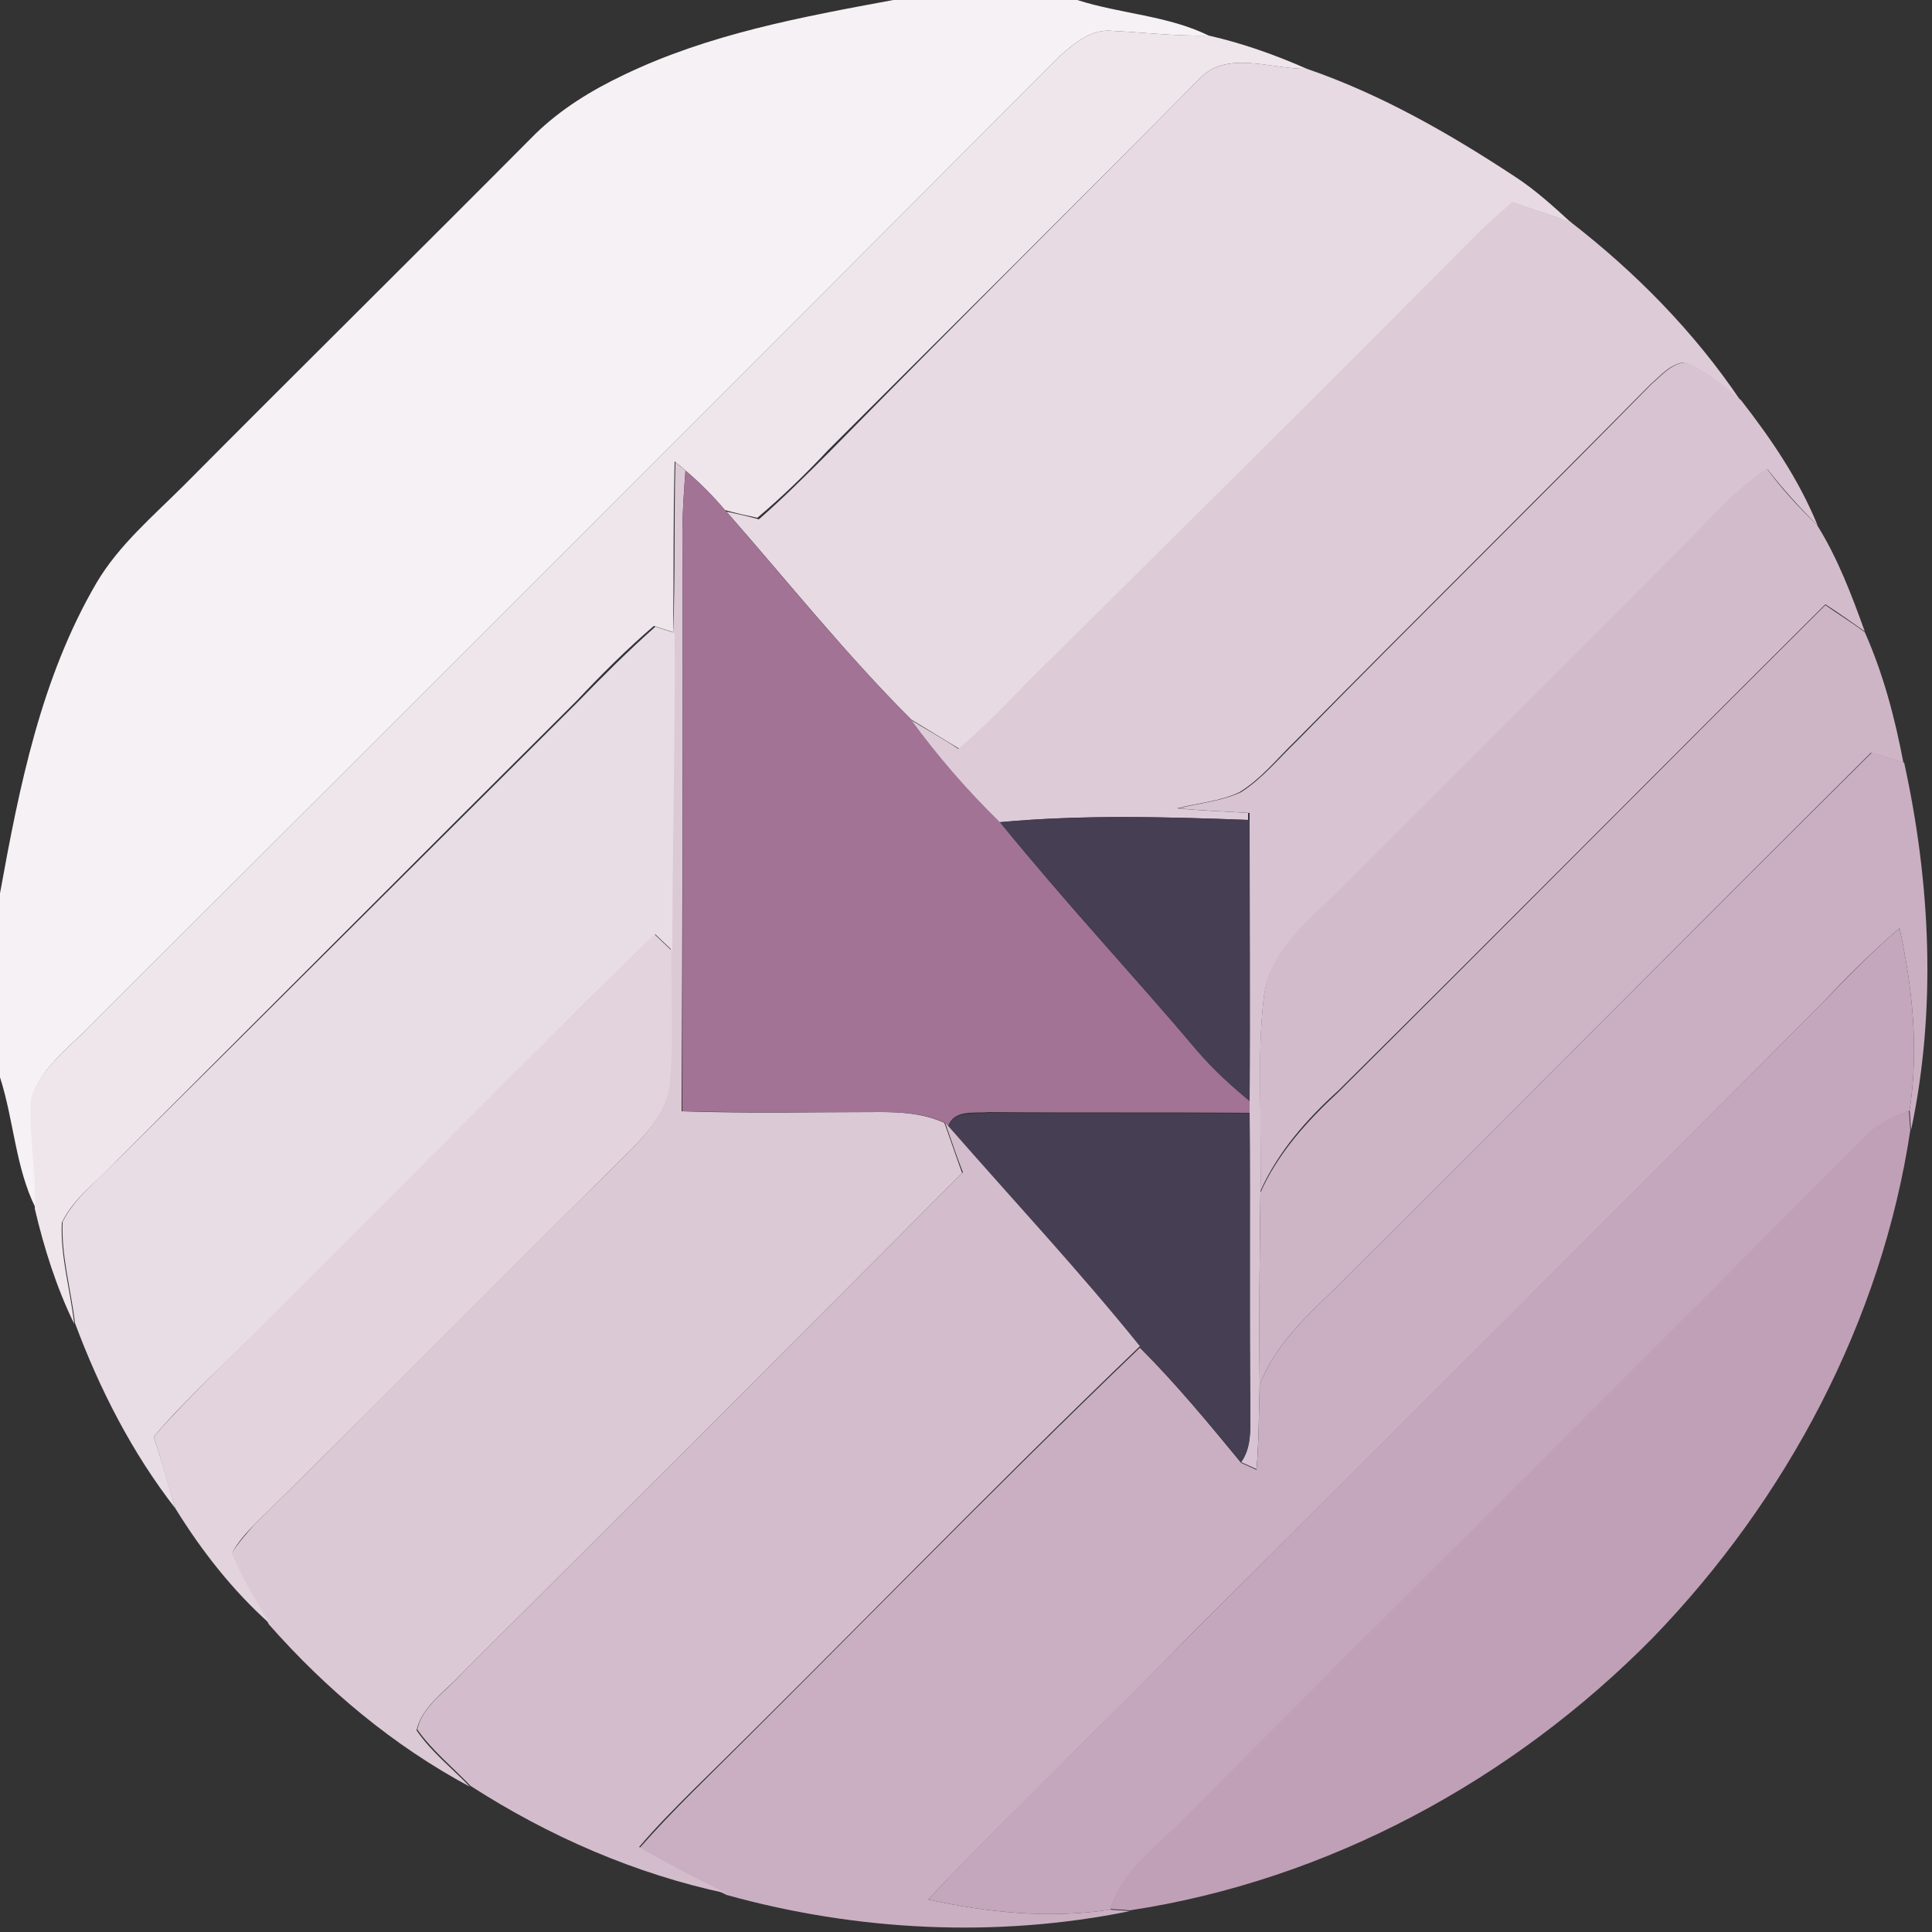 <?xml version="1.0" encoding="utf-8"?>
<!-- Generator: Adobe Illustrator 26.0.3, SVG Export Plug-In . SVG Version: 6.00 Build 0)  -->
<svg version="1.1" id="Layer_1" xmlns="http://www.w3.org/2000/svg" xmlns:xlink="http://www.w3.org/1999/xlink" x="0px" y="0px"
	 viewBox="0 0 250 250" style="enable-background:new 0 0 250 250;" xml:space="preserve">
<rect x="0" y="0" width="250" height="250" fill="#333333" stroke="none"/>
<style type="text/css">
	.st0{fill:#F6F1F4;}
	.st1{fill:#EFE6EC;}
	.st2{fill:#E7DAE3;}
	.st3{fill:#DDCCD8;}
	.st4{fill:#D7C3D1;}
	.st5{fill:#DBC9D5;}
	.st6{fill:#A27395;}
	.st7{fill:#D2BCCC;}
	.st8{fill:#CEB5C6;}
	.st9{fill:#E9DDE5;}
	.st10{fill:#CAAFC2;}
	.st11{fill:#463E53;}
	.st12{fill:#C4A7BC;}
	.st13{fill:#E2D3DD;}
	.st14{fill:#C0A0B7;}
	.st15{fill:#D3BDCC;}
</style>
<g id="_x23_f6f1f4ff">
	<path class="st0" d="M115.6,0h23.8c5.6,1.8,11.7,2,17,4.6c-4.2,0.1-8.3-0.4-12.4-0.6c-2.7-0.3-4.9,1.5-6.8,3.2
		c-41.6,41.7-83.3,83.4-125,125c-2.9,3.1-6.8,5.7-8.1,9.9c-0.2,4.8,0.8,9.5,0.5,14.2C2,151.1,1.8,145,0,139.4v-23.8
		c2.5-13.8,5.3-27.9,12.5-40.2c2.9-4.9,7.3-8.6,11.3-12.6c15.1-15.2,30.4-30.3,45.5-45.5c3.3-3.2,7.2-5.6,11.4-7.6
		C91.7,4.4,103.7,2.2,115.6,0z"/>
</g>
<g id="_x23_efe6ecff">
	<path class="st1" d="M137.2,7.2c1.9-1.7,4.1-3.5,6.8-3.2c4.1,0.2,8.3,0.7,12.4,0.6c4.4,1,8.6,2.5,12.7,4.3
		c-4.6,0.1-10.3-2.5-13.9,1.3c-15.9,16.1-32,32-48,48c-2.9,3.1-6,6.1-9.2,8.8c-1.4-0.3-2.8-0.6-4.2-1c-1.6-1.9-3.3-3.6-5.2-5.2
		c-0.3-0.3-1-0.8-1.3-1.1c-0.2,7.3-0.1,14.7-0.2,22.1c-0.6-0.2-1.9-0.6-2.5-0.8c-3.5,3-6.8,6.3-10,9.7
		c-19.9,19.8-39.7,39.7-59.5,59.5c-2.4,2.6-5.5,4.7-7.1,8c-0.2,4.4,1.1,8.7,1.6,13.1c-2.3-4.7-3.9-9.8-5.1-14.9
		c0.2-4.8-0.8-9.5-0.5-14.2c1.3-4.2,5.2-6.8,8.1-9.9C53.9,90.6,95.6,48.9,137.2,7.2z"/>
</g>
<g id="_x23_e7dae3ff">
	<path class="st2" d="M155.2,10.2c3.6-3.8,9.4-1.2,13.9-1.3c9.6,3.3,18.5,8.4,27,14c2.6,1.7,4.9,3.8,7.2,5.9c-2.5-0.9-5-1.7-7.5-2.6
		c-1.4,1.2-2.7,2.4-4,3.6c-19.4,19.5-39,39-58.5,58.5c-2.9,3-5.8,5.9-9,8.7c-2.1-1.3-4.3-2.6-6.4-3.9c-8.5-8.5-16-17.9-23.9-26.9
		c1.4,0.3,2.8,0.6,4.2,1c3.2-2.8,6.2-5.8,9.2-8.8C123.2,42.3,139.3,26.3,155.2,10.2z"/>
</g>
<g id="_x23_ddccd8ff">
	<path class="st3" d="M191.7,29.7c1.3-1.2,2.7-2.4,4-3.6c2.5,0.9,5,1.8,7.5,2.6c8.4,6.5,16,14.2,22,23.1c-2.3-1.8-4.5-3.9-7.3-4.9
		c-1.8,0.2-3,1.7-4.3,2.8c-15.2,15.4-30.7,30.7-45.9,46.1c-2.4,2.3-4.4,4.9-7.3,6.7c-2.5,1.2-5.4,1.4-8.1,2.1
		c3.1,0.3,6.2,0.4,9.2,0.6l0,0.9c-10.8-0.4-21.6-0.7-32.3,0.3c-4.2-4.1-8.1-8.6-11.6-13.4c2.1,1.3,4.3,2.5,6.4,3.9
		c3.2-2.7,6.1-5.7,9-8.7C152.7,68.7,172.3,49.3,191.7,29.7z"/>
</g>
<g id="_x23_d7c3d1ff">
	<path class="st4" d="M213.7,49.7c1.3-1.1,2.5-2.6,4.3-2.8c2.8,1,5,3,7.3,4.9c3.9,5,7.5,10.3,9.9,16.2c-2.3-2.3-4.5-4.7-6.5-7.3
		c-3.1,2.2-5.9,4.8-8.4,7.6c-15.7,15.7-31.3,31.3-47,47c-4.1,4-9.2,8-9.8,14.1c-0.9,8.2-0.1,16.5-0.4,24.8
		c-0.1,8.3-0.2,16.6-0.1,24.9c-0.1,3.7-0.1,7.3-0.4,11c-0.7-0.3-1.3-0.6-2-0.9c1.3-1.8,1.2-4.1,1.2-6.2c-0.2-13,0-26-0.1-38.9
		c0-0.4,0-1.2,0-1.6c0.1-12.1,0-24.2,0-36.4l0-0.9c-3.1-0.2-6.2-0.3-9.2-0.6c2.7-0.7,5.5-0.9,8.1-2.1c2.8-1.8,4.9-4.4,7.3-6.7
		C183,80.4,198.5,65.2,213.7,49.7z"/>
</g>
<g id="_x23_dbc9d5ff">
	<path class="st5" d="M87.4,59.8c0.3,0.3,1,0.8,1.3,1.1c-0.2,2.7-0.4,5.4-0.4,8.1c0.1,24.9,0,49.8-0.1,74.8
		c8.6,0.3,17.2,0.1,25.7,0.1c2.8,0,5.7,0.2,8.3,1.4c0.8,2.2,1.5,4.3,2.3,6.5c-21.6,21.7-43.2,43.3-64.9,64.9c-2,2.2-5,4.1-5.7,7.2
		c1.9,2.8,4.6,4.9,6.9,7.3c-9.9-5.3-18.6-12.6-26-21c-1.6-3-3.5-5.9-4.9-9.1c0.9-1.4,2-2.7,3.1-3.9c15.3-15,30.3-30.4,45.6-45.4
		c3.3-3.4,7.6-6.7,8-11.8c0.5-5.6,0.1-11.3,0.2-16.9c0-13.7,0.4-27.4,0.3-41.1C87.4,74.6,87.2,67.2,87.4,59.8z"/>
</g>
<g id="_x23_a27395ff">
	<path class="st6" d="M88.3,69c0-2.7,0.2-5.4,0.4-8.1c1.9,1.6,3.6,3.3,5.2,5.2c7.9,9,15.4,18.4,23.9,26.9c3.5,4.8,7.3,9.2,11.6,13.4
		c8.2,10.1,17.1,19.7,25.6,29.6c2,2.4,4.3,4.5,6.7,6.4c0,0.4,0,1.2,0,1.6c-11.2-0.1-22.5,0-33.8-0.1c-1.8,0.2-4.4-0.4-5.2,1.8
		l-0.4-0.4c-2.6-1.2-5.5-1.4-8.3-1.4c-8.6,0-17.2,0.1-25.7-0.1C88.3,118.8,88.4,93.9,88.3,69z"/>
</g>
<g id="_x23_d2bcccff">
	<path class="st7" d="M220.2,68.2c2.5-2.8,5.3-5.4,8.4-7.6c1.9,2.6,4.1,5,6.5,7.3c2.7,4.3,4.5,9.1,6.2,13.8
		c-1.7-1.2-3.4-2.4-5.1-3.5c-21,20.9-41.9,42-63,62.9c-4.1,3.7-7.8,7.9-10.1,13c0.2-8.3-0.5-16.6,0.4-24.8
		c0.6-6.2,5.7-10.1,9.8-14.1C188.9,99.6,204.6,83.9,220.2,68.2z"/>
</g>
<g id="_x23_ceb5c6ff">
	<path class="st8" d="M236.2,78.3c1.7,1.2,3.5,2.3,5.1,3.5c2.4,5.4,3.9,11.1,5,16.9c-1.4-0.4-2.8-0.9-4.2-1.3
		c-23.2,23.1-46.2,46.3-69.4,69.4c-3.8,3.6-7.8,7.4-9.7,12.4c-0.1-8.3,0-16.6,0.1-24.9c2.3-5.1,6-9.2,10.1-13
		C194.3,120.3,215.2,99.2,236.2,78.3z"/>
</g>
<g id="_x23_e9dde5ff">
	<path class="st9" d="M74.8,90.8c3.2-3.3,6.5-6.6,10-9.7c0.6,0.2,1.9,0.6,2.5,0.8C87.4,95.6,87,109.3,87,123
		c-0.7-0.7-1.5-1.4-2.2-2.1c-16.9,16.4-33.3,33.3-50,49.8c-4.9,5.1-10.3,9.8-14.9,15.2c1,3.1,1.9,6.2,2.8,9.3
		c-5.6-7.2-9.8-15.4-13-24c-0.5-4.3-1.8-8.7-1.6-13.1c1.6-3.2,4.6-5.4,7.1-8C35.1,130.4,54.9,110.6,74.8,90.8z"/>
</g>
<g id="_x23_caafc2ff">
	<path class="st10" d="M242.2,97.4c1.4,0.4,2.8,0.9,4.2,1.3c3.4,15.5,4.2,31.9,0.9,47.5c-0.1-0.6-0.1-1.9-0.2-2.5
		c1.2-7.9,0.4-15.8-1.3-23.6c-3.5,3-6.8,6.3-10,9.7c-27.2,27.2-54.3,54.3-81.5,81.5c-11.3,11.6-23.1,22.7-34.2,34.5
		c7.8,1.7,15.7,2.5,23.6,1.3c0.6,0.1,1.9,0.1,2.5,0.2c-17.2,3.5-35.3,2.6-52.2-2.1c-3.8-1.9-7.7-3.8-11.3-6c2.2-2.5,4.6-5,7-7.4
		c19.3-19.1,38.2-38.6,57.8-57.4c4.7,4.7,8.9,9.8,13.1,14.9c0.7,0.3,1.3,0.6,2,0.9c0.3-3.6,0.3-7.3,0.4-11c1.9-5,5.9-8.8,9.7-12.4
		C195.9,143.7,219,120.4,242.2,97.4z"/>
</g>
<g id="_x23_463e53ff">
	<path class="st11" d="M129.4,106.4c10.7-1,21.5-0.7,32.3-0.3c0,12.1,0,24.2,0,36.4c-2.4-2-4.7-4.1-6.7-6.4
		C146.6,126.1,137.7,116.5,129.4,106.4z"/>
	<path class="st11" d="M122.7,145.8c0.8-2.2,3.4-1.5,5.2-1.8c11.3,0.1,22.5,0,33.8,0.1c0.1,13,0,26,0.1,38.9c0,2.1,0.1,4.4-1.2,6.2
		c-4.2-5.1-8.5-10.2-13.1-14.9C139.6,164.5,131,155.3,122.7,145.8z"/>
</g>
<g id="_x23_c4a7bcff">
	<path class="st12" d="M235.8,129.8c3.2-3.3,6.5-6.7,10-9.7c1.7,7.8,2.5,15.7,1.3,23.6c-1.9,0.8-3.9,1.6-5.3,3
		c-29.4,29.6-59,59-88.5,88.6c-3.5,3.7-8.1,6.7-9.6,11.8c-7.9,1.2-15.8,0.4-23.6-1.3c11-11.8,22.8-22.9,34.2-34.5
		C181.4,184.1,208.6,156.9,235.8,129.8z"/>
</g>
<g id="_x23_e2d3ddff">
	<path class="st13" d="M34.7,170.7c16.7-16.6,33.2-33.4,50-49.8c0.7,0.7,1.5,1.4,2.2,2.1c-0.1,5.6,0.3,11.3-0.2,16.9
		c-0.4,5.1-4.7,8.4-8,11.8c-15.3,15.1-30.3,30.4-45.6,45.4c-1.2,1.2-2.3,2.4-3.1,3.9c1.3,3.2,3.2,6.1,4.9,9.1
		c-4.8-4.3-8.8-9.4-12.2-14.9c-1-3.1-1.8-6.2-2.8-9.3C24.5,180.6,29.8,175.8,34.7,170.7z"/>
</g>
<g id="_x23_c0a0b7ff">
	<path class="st14" d="M241.7,146.7c1.5-1.5,3.4-2.2,5.3-3c0.1,0.6,0.1,1.9,0.2,2.5c-3.7,24.7-16,47.8-33.3,65.7
		c-18.1,18.4-42,31.4-67.7,35.3c-0.6-0.1-1.9-0.1-2.5-0.2c1.5-5.1,6.1-8.1,9.6-11.8C182.7,205.7,212.3,176.3,241.7,146.7z"/>
</g>
<g id="_x23_d3bdccff">
	<path class="st15" d="M122.3,145.3l0.4,0.4c8.3,9.5,16.9,18.7,24.8,28.5c-19.6,18.8-38.4,38.4-57.8,57.4c-2.4,2.4-4.8,4.8-7,7.4
		c3.7,2.2,7.5,4.1,11.3,6c-11.8-2.5-23-7.4-33.1-13.9c-2.3-2.4-5-4.6-6.9-7.3c0.6-3,3.7-4.9,5.7-7.2c21.7-21.6,43.3-43.2,64.9-64.9
		C123.8,149.7,123.1,147.5,122.3,145.3z"/>
</g>
</svg>
